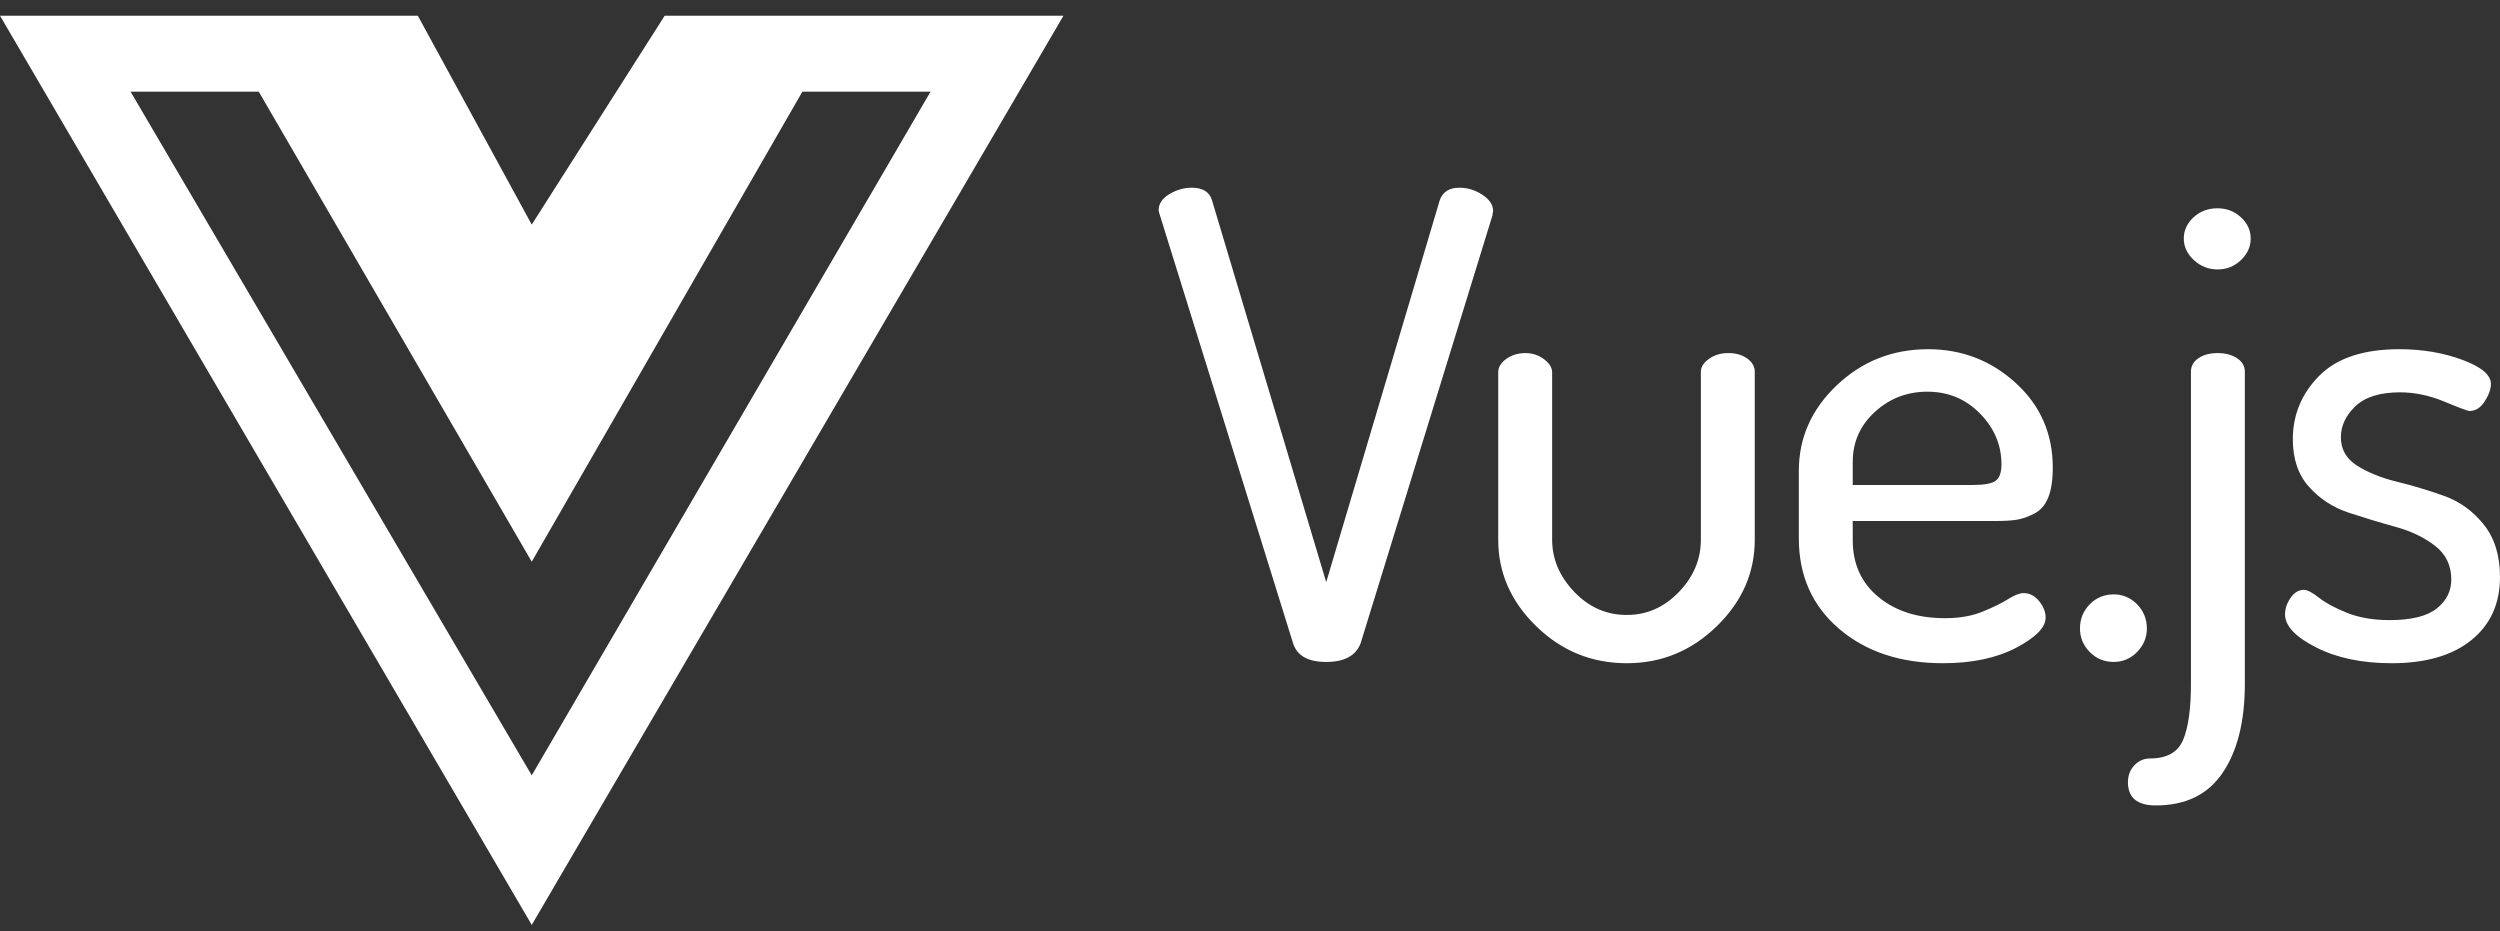 <svg width="145" height="54" viewBox="0 0 145 54" fill="none" xmlns="http://www.w3.org/2000/svg">
<rect x="0" y="0" width="145" height="54" fill="#333333" stroke="none"/>
<path fill-rule="evenodd" clip-rule="evenodd" d="M38.552 0.911H49.016H61.682L30.841 53.644L0 0.911H24.232L30.841 13.027L38.552 0.911ZM15.008 5.317H7.573L30.841 44.97L53.972 5.317H46.537L30.841 32.578L15.008 5.317ZM67.823 11.26C67.408 11.509 67.201 11.82 67.201 12.193C67.201 12.243 67.227 12.342 67.277 12.492L74.999 37.311C75.225 38.032 75.865 38.393 76.92 38.393C77.974 38.393 78.64 38.032 78.916 37.311L86.563 12.492C86.563 12.442 86.569 12.392 86.582 12.342C86.594 12.293 86.6 12.255 86.6 12.231C86.6 11.882 86.393 11.571 85.979 11.297C85.564 11.024 85.119 10.887 84.642 10.887C84.064 10.887 83.687 11.123 83.511 11.596L76.92 33.765L70.29 11.596C70.139 11.123 69.75 10.887 69.122 10.887C68.67 10.887 68.237 11.011 67.823 11.26ZM86.897 21.598V31.302C86.897 33.217 87.632 34.891 89.101 36.321C90.57 37.752 92.321 38.467 94.356 38.467C96.365 38.467 98.103 37.752 99.573 36.321C101.042 34.891 101.776 33.217 101.776 31.302V21.56C101.776 21.262 101.632 21.007 101.343 20.795C101.054 20.584 100.684 20.478 100.232 20.478C99.805 20.478 99.434 20.59 99.121 20.814C98.807 21.038 98.65 21.287 98.65 21.56V31.302C98.65 32.446 98.223 33.46 97.369 34.343C96.515 35.226 95.511 35.668 94.356 35.668C93.175 35.668 92.158 35.22 91.304 34.325C90.451 33.429 90.024 32.421 90.024 31.302V21.598C90.024 21.325 89.867 21.07 89.553 20.833C89.239 20.597 88.881 20.479 88.479 20.479C88.052 20.479 87.682 20.59 87.368 20.814C87.054 21.038 86.897 21.3 86.897 21.598ZM104.332 27.308V31.227C104.332 33.392 105.111 35.139 106.668 36.471C108.225 37.802 110.234 38.467 112.695 38.467C114.377 38.467 115.79 38.169 116.932 37.572C118.075 36.974 118.646 36.39 118.646 35.818C118.646 35.494 118.521 35.177 118.27 34.866C118.018 34.555 117.717 34.399 117.366 34.399C117.14 34.399 116.838 34.517 116.461 34.754C116.085 34.99 115.589 35.233 114.974 35.482C114.358 35.73 113.636 35.855 112.808 35.855C111.226 35.855 109.939 35.444 108.947 34.623C107.955 33.802 107.459 32.707 107.459 31.339V30.219H115.708C116.236 30.219 116.656 30.194 116.97 30.145C117.284 30.095 117.623 29.977 117.987 29.79C118.351 29.603 118.621 29.293 118.797 28.857C118.973 28.422 119.061 27.843 119.061 27.122C119.061 25.156 118.345 23.52 116.914 22.214C115.482 20.907 113.787 20.254 111.828 20.254C109.769 20.254 108.005 20.951 106.536 22.344C105.067 23.738 104.332 25.392 104.332 27.308ZM114.428 28.129H107.459L107.459 26.786C107.459 25.641 107.886 24.677 108.74 23.893C109.593 23.11 110.611 22.718 111.791 22.718C112.996 22.718 114.013 23.141 114.842 23.987C115.671 24.832 116.085 25.815 116.085 26.935C116.085 27.408 115.972 27.725 115.746 27.887C115.52 28.048 115.08 28.129 114.428 28.129ZM121.203 35.052C120.827 35.438 120.638 35.904 120.638 36.452C120.638 36.974 120.827 37.428 121.203 37.814C121.58 38.2 122.045 38.392 122.597 38.392C123.124 38.392 123.576 38.2 123.953 37.814C124.33 37.428 124.518 36.974 124.518 36.452C124.518 35.904 124.33 35.438 123.953 35.052C123.576 34.667 123.124 34.474 122.597 34.474C122.045 34.474 121.58 34.667 121.203 35.052ZM123.798 44.383C123.547 44.644 123.421 44.974 123.421 45.372C123.421 46.267 123.961 46.715 125.041 46.715C126.773 46.715 128.067 46.081 128.921 44.812C129.774 43.543 130.201 41.826 130.201 39.661V21.561C130.201 21.237 130.051 20.976 129.749 20.777C129.448 20.578 129.071 20.478 128.619 20.478C128.167 20.478 127.797 20.578 127.508 20.777C127.219 20.976 127.075 21.237 127.075 21.561V39.661C127.075 41.105 126.924 42.187 126.623 42.908C126.321 43.63 125.681 43.991 124.702 43.991C124.35 43.991 124.049 44.121 123.798 44.383ZM127.225 12.604C126.849 12.952 126.66 13.362 126.66 13.835C126.66 14.308 126.855 14.725 127.244 15.085C127.634 15.446 128.092 15.627 128.619 15.627C129.147 15.627 129.599 15.446 129.975 15.085C130.352 14.725 130.54 14.308 130.54 13.835C130.54 13.362 130.352 12.952 129.975 12.604C129.599 12.255 129.147 12.081 128.619 12.081C128.067 12.081 127.602 12.255 127.225 12.604ZM132.852 34.679C132.639 34.99 132.532 35.307 132.532 35.63C132.532 36.302 133.135 36.943 134.34 37.553C135.545 38.162 137.002 38.467 138.709 38.467C140.693 38.467 142.238 38.019 143.343 37.123C144.448 36.228 145 35.008 145 33.466C145 32.222 144.686 31.208 144.058 30.424C143.43 29.64 142.665 29.087 141.76 28.763C140.856 28.44 139.946 28.166 139.03 27.942C138.113 27.718 137.341 27.407 136.713 27.009C136.085 26.611 135.771 26.064 135.771 25.367C135.771 24.695 136.054 24.092 136.619 23.557C137.184 23.022 138.044 22.755 139.199 22.755C140.053 22.755 140.913 22.935 141.779 23.296C142.646 23.657 143.129 23.837 143.23 23.837C143.581 23.837 143.876 23.65 144.115 23.277C144.353 22.904 144.473 22.568 144.473 22.269C144.473 21.747 143.92 21.28 142.815 20.87C141.71 20.459 140.492 20.254 139.161 20.254C137.077 20.254 135.526 20.77 134.509 21.803C133.492 22.835 132.984 24.061 132.984 25.479C132.984 26.624 133.298 27.544 133.926 28.241C134.553 28.938 135.319 29.435 136.223 29.734C137.127 30.032 138.031 30.306 138.935 30.555C139.839 30.804 140.605 31.171 141.233 31.656C141.861 32.141 142.175 32.794 142.175 33.615C142.175 34.287 141.892 34.847 141.327 35.295C140.762 35.742 139.852 35.966 138.596 35.966C137.642 35.966 136.814 35.823 136.11 35.537C135.407 35.251 134.867 34.959 134.491 34.66C134.114 34.362 133.825 34.212 133.624 34.212C133.323 34.212 133.066 34.368 132.852 34.679Z" fill="white"/>
</svg>
